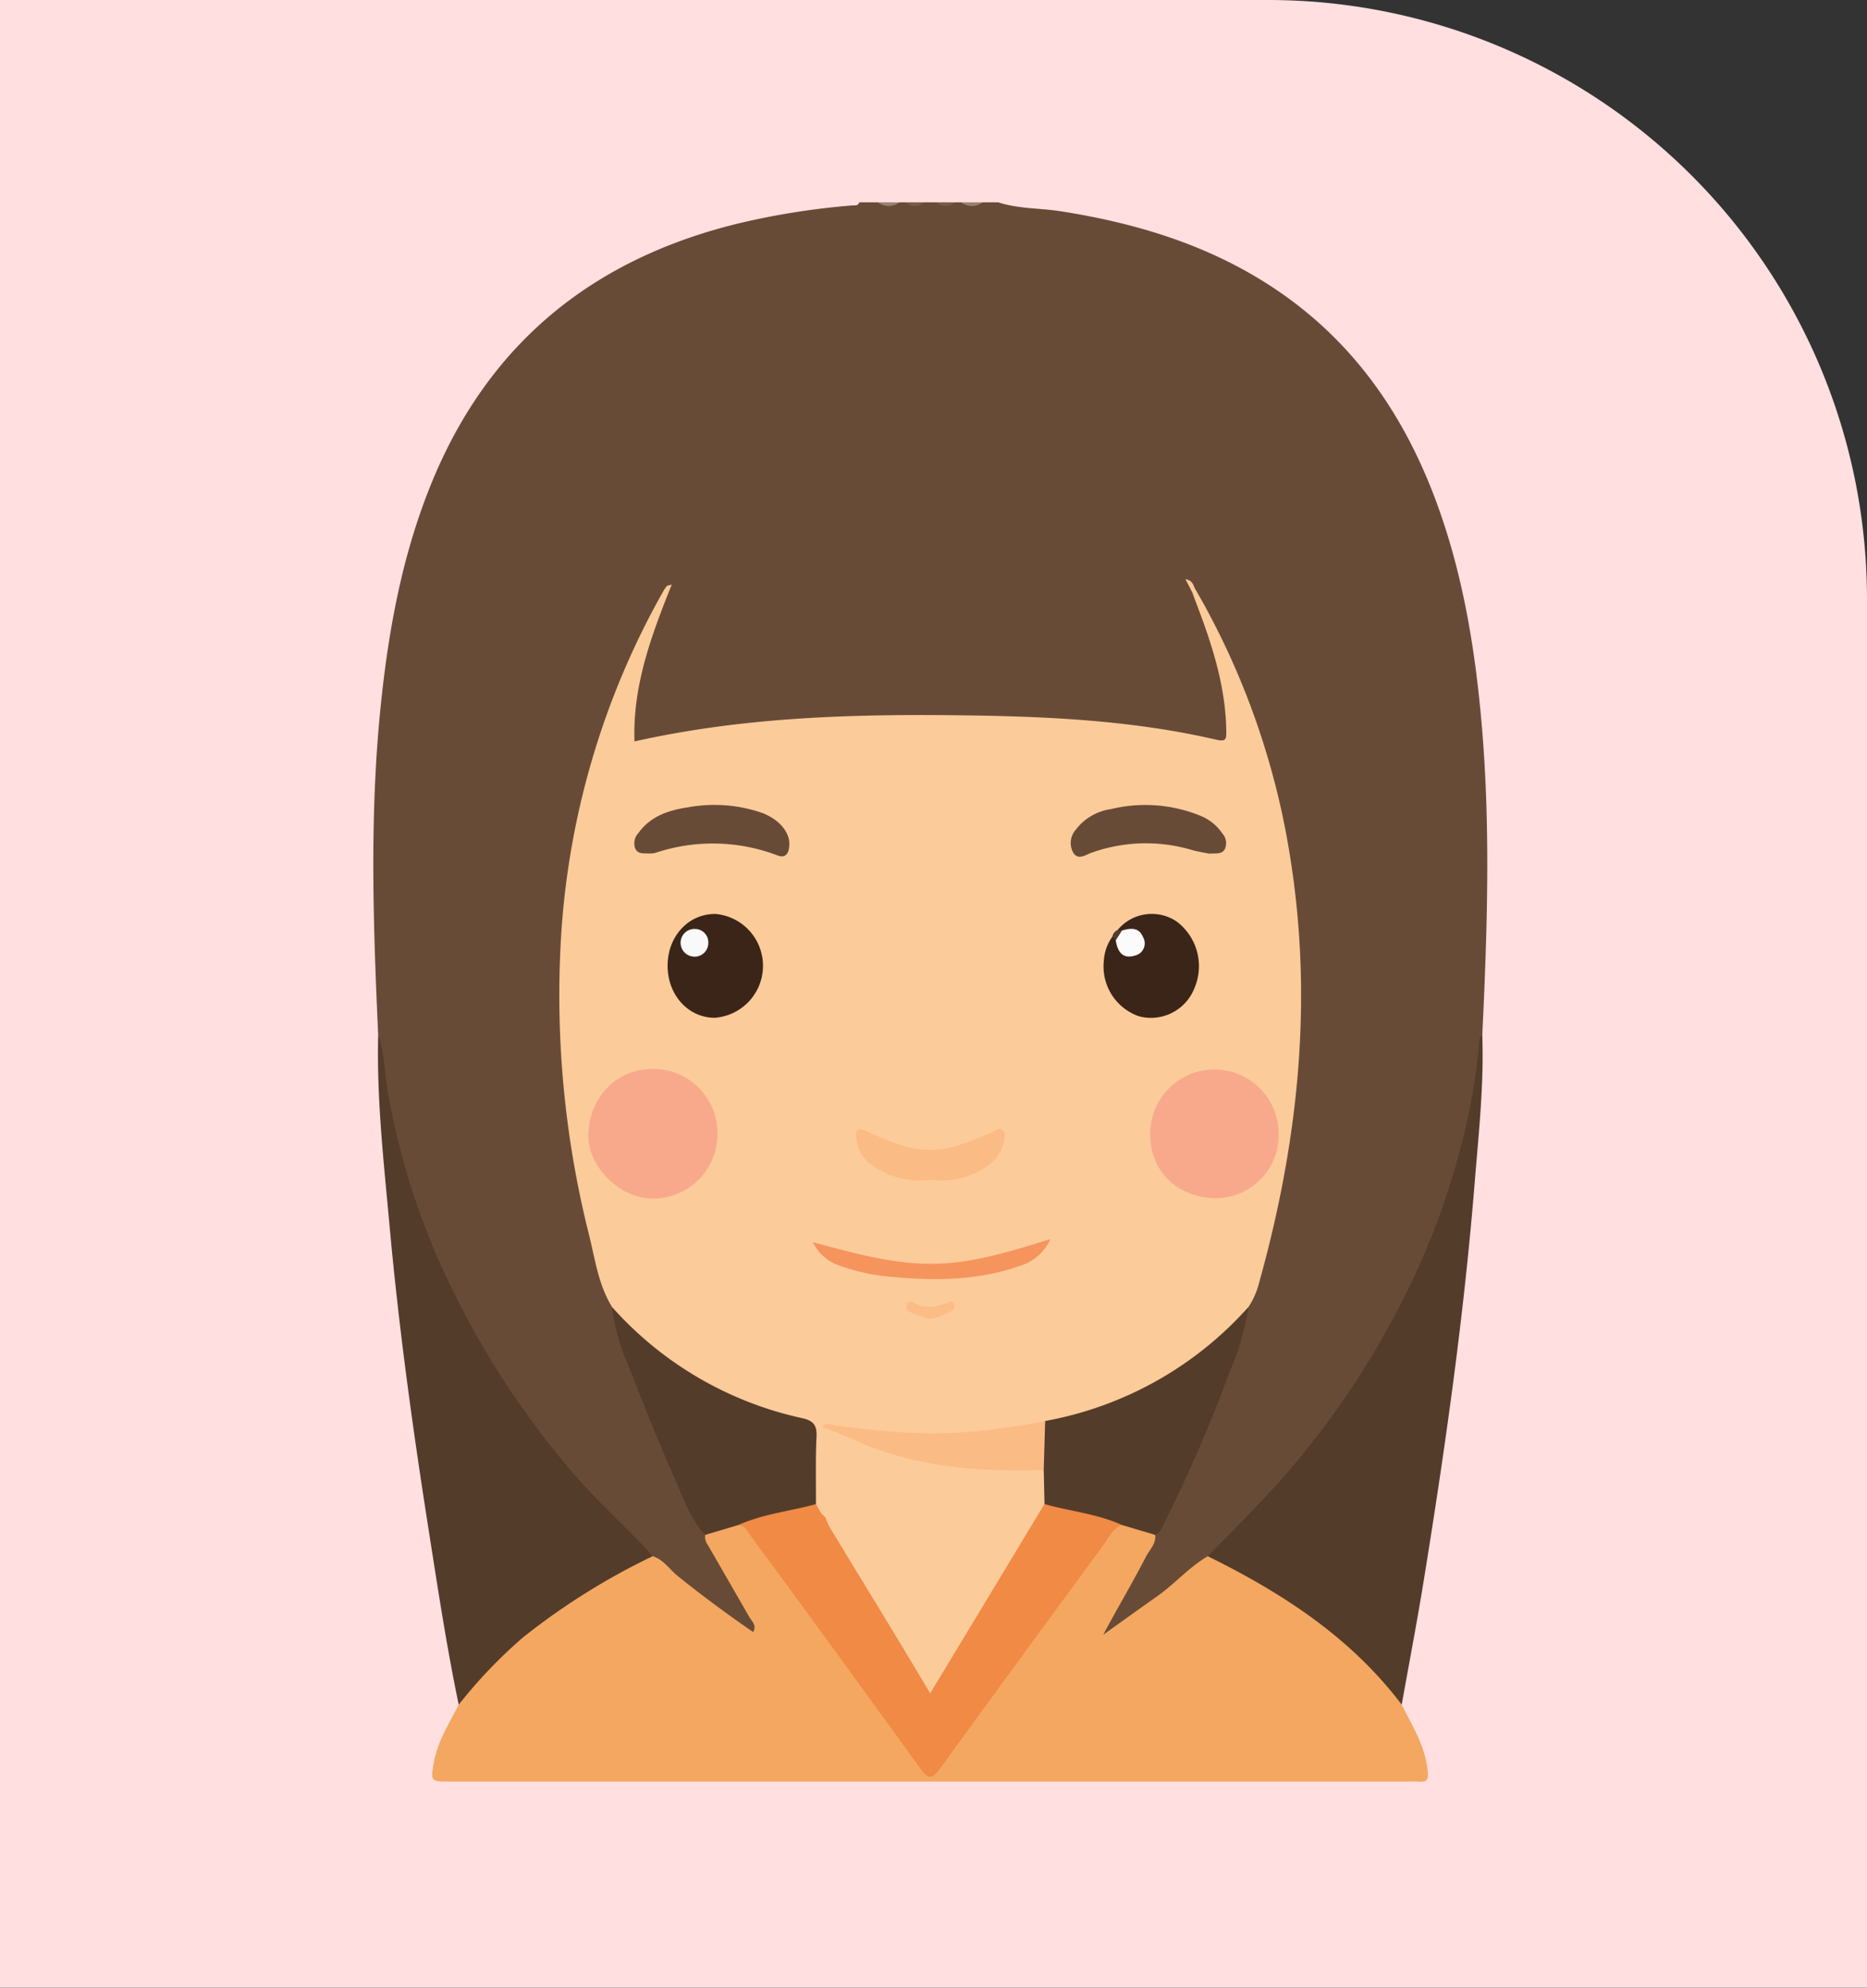 <svg xmlns="http://www.w3.org/2000/svg" xmlns:xlink="http://www.w3.org/1999/xlink" width="240.048" height="255.473" viewBox="0 0 240.048 255.473">
  <rect x="0" y="0" width="240.048" height="255.473" fill="#333333" stroke="none"/>
  <defs>
    <clipPath id="clip-path">
      <rect id="Rectángulo_38032" data-name="Rectángulo 38032" width="143.22" height="202.999" fill="none"/>
    </clipPath>
  </defs>
  <g id="_5" data-name="5" transform="translate(-0.048 -33)">
    <g id="Grupo_87689" data-name="Grupo 87689" transform="translate(0.048 33)">
      <g id="Grupo_87397" data-name="Grupo 87397">
        <path id="Rectángulo_34437" data-name="Rectángulo 34437" d="M0,0H163.048a77,77,0,0,1,77,77V255.472a0,0,0,0,1,0,0H0a0,0,0,0,1,0,0V0A0,0,0,0,1,0,0Z" fill="#ffdfe0"/>
      </g>
    </g>
    <g id="Grupo_158804" data-name="Grupo 158804" transform="translate(48.048 59)">
      <g id="Grupo_158804-2" data-name="Grupo 158804" clip-path="url(#clip-path)">
        <path id="Trazado_134819" data-name="Trazado 134819" d="M.626,107.033C-.011,93.122-.488,79.213.891,65.31c.993-10.01,2.761-19.839,6.581-29.2,7.295-17.884,20.6-28.724,39.2-33.328A96.443,96.443,0,0,1,61.491.41c.366-.032.818.1.993-.41h2.379a4.057,4.057,0,0,0,2.776,0h.793A3.032,3.032,0,0,0,70.81,0H72.4a3.029,3.029,0,0,0,2.378,0h.794a4.054,4.054,0,0,0,2.774,0h1.983c2.623.856,5.389.734,8.076,1.156,9.735,1.532,19,4.333,27.3,9.823,10.132,6.7,16.715,16.11,20.9,27.34,3.361,9.023,4.958,18.432,5.832,27.974,1.241,13.572.8,27.157.148,40.739a98.6,98.6,0,0,1-1.748,12.448A101.823,101.823,0,0,1,128.788,148.6a114.69,114.69,0,0,1-21.273,25.628A113.972,113.972,0,0,1,96.5,182.847c-.891.581-1.985,1.9-2.881,1.068-.809-.754.553-1.81,1.052-2.647,1.984-3.335,3.982-6.66,5.651-10.171a137.038,137.038,0,0,0,8.226-18.147,64.737,64.737,0,0,0,3.711-11.436c2.607-7.1,3.971-14.493,5.17-21.932A114.382,114.382,0,0,0,118.537,95.1a101.424,101.424,0,0,0-8.576-35.826c-1.366-3.079-3.06-6-4.319-9.117-.217-.517-.594-.964-.69-1.271.031.432.572.916.768,1.549a48.247,48.247,0,0,1,4.291,13.96c.029.2.069.39.1.588.6,4.482.176,4.955-4.137,4.156a155.791,155.791,0,0,0-25-2.436c-3.887-.087-7.782-.422-11.672-.3-11.281.359-22.572.638-33.673,3.039-2.165.468-2.676.095-2.622-2.125a41.239,41.239,0,0,1,3.636-15.055,100.058,100.058,0,0,0-8.53,21.65,106.807,106.807,0,0,0-3.54,24.844A134.93,134.93,0,0,0,29.654,137.9a37.045,37.045,0,0,0,1.276,3.534c1.225,5.986,3.68,11.554,6,17.153a91.676,91.676,0,0,0,5.949,12.5,97.83,97.83,0,0,0,5.388,9.664c.245.391.518.765.735,1.173.32.6.637,1.3.094,1.834-.655.639-1.2-.1-1.7-.43a117.152,117.152,0,0,1-11.691-9.09c-10.239-9.495-18.887-20.181-25.187-32.741a96.753,96.753,0,0,1-9.326-28.235c-.33-2.066-.12-4.179-.563-6.233" transform="translate(0)" fill="#684b37"/>
        <path id="Trazado_134820" data-name="Trazado 134820" d="M61.621,0a2.279,2.279,0,0,1-2.776,0Z" transform="translate(6.018)" fill="#968274"/>
        <path id="Trazado_134821" data-name="Trazado 134821" d="M71.331,0a2.279,2.279,0,0,1-2.776,0Z" transform="translate(7.011)" fill="#968274"/>
        <path id="Trazado_134822" data-name="Trazado 134822" d="M64.461,0a1.789,1.789,0,0,1-2.379,0Z" transform="translate(6.349)" fill="#775d4b"/>
        <path id="Trazado_134823" data-name="Trazado 134823" d="M68.058,0a1.79,1.79,0,0,1-2.38,0Z" transform="translate(6.717)" fill="#775d4b"/>
        <path id="Trazado_134824" data-name="Trazado 134824" d="M99.826,155.531c.13,1.174-.747,1.938-1.215,2.849-1.709,3.327-3.633,6.532-5.465,9.985,2.319-1.656,4.631-3.322,6.96-4.962,2.256-1.589,4.073-3.733,6.481-5.128a2.313,2.313,0,0,1,1.866.439c7.287,3.686,14.128,8.007,19.765,14.014a13.555,13.555,0,0,1,3.3,4.626c1.386,2.753,3.05,5.372,3.351,8.584.11,1.171-.209,1.394-1.2,1.3-.327-.03-.659,0-.99,0H9.113c-2.434,0-2.467-.008-2.025-2.475.486-2.709,1.963-5.008,3.188-7.407,1.511-3.435,4.283-5.852,7-8.2A73.171,73.171,0,0,1,33.168,158.8c.639-.312,1.251-.786,2.044-.528,1.4.434,2.158,1.686,3.224,2.545,3.129,2.525,6.362,4.905,9.691,7.2.509-.843-.152-1.349-.488-1.934q-2.664-4.63-5.335-9.255a1.737,1.737,0,0,1-.33-1.3c1.122-1.217,2.66-1.373,4.158-1.63,1.323.087,1.851,1.177,2.5,2.06q10.4,14.237,20.831,28.463c1.414,1.922,1.468,1.926,2.861.032q10.451-14.2,20.83-28.464c.645-.882,1.165-1.977,2.487-2.088,1.513.24,3.06.4,4.19,1.627" transform="translate(0.703 15.739)" fill="#f4a760"/>
        <path id="Trazado_134825" data-name="Trazado 134825" d="M35.859,164.083A87.431,87.431,0,0,0,19.2,174.508a62.753,62.753,0,0,0-8.276,8.655c-1.6-7.676-2.761-15.427-3.977-23.17-2-12.761-3.753-25.56-4.919-38.425C1.288,113.433.36,105.3.571,97.1c.82,2.155.772,4.466,1.136,6.7a93.538,93.538,0,0,0,6.952,22.917,111.082,111.082,0,0,0,16.07,25.624c2.812,3.408,6.029,6.434,9.132,9.568.691.7,1.333,1.448,2,2.175" transform="translate(0.055 9.93)" fill="#543c2a"/>
        <path id="Trazado_134826" data-name="Trazado 134826" d="M122.271,183.164C115.72,174.5,106.9,168.8,97.336,164.085c2.343-2.405,4.723-4.775,7.021-7.222A108.359,108.359,0,0,0,121.122,133.6a97.953,97.953,0,0,0,8.848-22.5,80.022,80.022,0,0,0,2.242-12.748c.037-.459-.029-.935.412-1.253.241,6.346-.462,12.646-.969,18.95-1.388,17.221-3.817,34.312-6.585,51.358-.855,5.264-1.862,10.5-2.8,15.754" transform="translate(9.954 9.93)" fill="#543c2a"/>
        <path id="Trazado_134827" data-name="Trazado 134827" d="M103.387,45.017A99.372,99.372,0,0,1,115.759,80.2c2.841,18.365.873,36.374-4.1,54.15a10.224,10.224,0,0,1-1.34,3.052c-.614,1.938-2.239,3.05-3.637,4.3-6.549,5.875-14.32,9.257-22.858,11.041a70.233,70.233,0,0,1-23.678.88c-1.332-.179-2.67-.664-4.035-.206a19.349,19.349,0,0,0-.064,8.451c.139.766.475,1.491.095,2.267-1.315.589-1.4-.565-1.8-1.269a49.309,49.309,0,0,1-.108-7.7c.064-1.83-.5-2.682-2.353-3.155a45.822,45.822,0,0,1-21.813-12.2,5.064,5.064,0,0,1-1.613-2.422c-1.725-2.818-2.153-6.07-2.922-9.179a126.025,126.025,0,0,1-3.64-37.866A102.884,102.884,0,0,1,35.077,45.407a3.633,3.633,0,0,1,.453-.64c.072-.079.233-.077.623-.191-2.626,6.541-5.035,12.988-4.794,20.158,14.257-3.2,28.615-3.552,43-3.344,10.688.154,21.365.7,31.835,3.127,1.27.294,1.27-.155,1.258-1.1-.074-5.636-1.753-10.9-3.722-16.09-.233-.613-.459-1.228-.688-1.842-.193-.387-.017-.5.351-.472" transform="translate(2.217 4.559)" fill="#fccb9a"/>
        <path id="Trazado_134828" data-name="Trazado 134828" d="M27.826,128.789A45.742,45.742,0,0,0,52.307,143.1c1.4.319,1.9.877,1.83,2.345-.138,2.893-.061,5.8-.073,8.7a1.254,1.254,0,0,1-1.022.815c-3.011.5-5.888,1.634-8.953,1.872L39.831,158.1c-1.872-1.951-2.712-4.5-3.77-6.874-2.222-4.987-4.228-10.073-6.228-15.155a26.58,26.58,0,0,1-2.007-7.282" transform="translate(2.846 13.171)" fill="#543c2a"/>
        <path id="Trazado_134829" data-name="Trazado 134829" d="M78.436,143.462a46.018,46.018,0,0,0,26.155-14.673,33.6,33.6,0,0,1-2.445,8.384,182.652,182.652,0,0,1-8.308,19.213c-.324.634-.495,1.391-1.251,1.714l-4.26-1.267c-3.068-.234-5.952-1.349-8.961-1.871A1.772,1.772,0,0,1,78,153.945a14.779,14.779,0,0,1-.251-4.289c.173-2.071-.654-4.253.683-6.194" transform="translate(7.942 13.171)" fill="#543c2a"/>
        <path id="Trazado_134830" data-name="Trazado 134830" d="M95.918,45.082l-.351.472-.848-1.618c.877.157,1.005.679,1.2,1.146" transform="translate(9.687 4.493)" fill="#fbca9a"/>
        <path id="Trazado_134831" data-name="Trazado 134831" d="M81.939,151.789c3.317.929,6.8,1.25,9.977,2.692-1.225.429-1.682,1.585-2.364,2.516-7.027,9.585-14.067,19.161-21.037,28.787-1.017,1.405-1.517,1.408-2.532,0Q55.2,170.852,44.275,156.023c-.435-.594-.762-1.44-1.7-1.542,3.179-1.437,6.657-1.768,9.976-2.687.387.55.557,1.258,1.188,1.629,1.653,1.567,2.55,3.655,3.72,5.542,2.917,4.7,5.713,9.482,8.566,14.226a4.089,4.089,0,0,0,1.175,1.576c.693-.266.883-.95,1.207-1.492,3.926-6.559,7.853-13.118,11.86-19.627.439-.711.74-1.574,1.667-1.858" transform="translate(4.355 15.523)" fill="#f08a45"/>
        <path id="Trazado_134832" data-name="Trazado 134832" d="M80.977,152.719c-4.836,8-9.671,16.009-14.693,24.32-1.6-2.663-3.059-5.121-4.544-7.566-2.8-4.622-5.627-9.231-8.427-13.855a9.174,9.174,0,0,1-.531-1.265c-.974-3.179-.766-6.453-.758-9.709,0-.632-.219-1.338.391-1.852,1.2-.362,2.166.379,3.136.788A52.084,52.084,0,0,0,77.467,147.8c1.149-.031,2.389-.313,3.414.552l.1,4.372" transform="translate(5.316 14.593)" fill="#fccb9a"/>
        <path id="Trazado_134833" data-name="Trazado 134833" d="M41.686,109.327a8.281,8.281,0,0,1-8.389,8.385c-4.157-.031-8.362-4.107-8.219-8.28.169-4.976,3.852-8.471,8.409-8.383a8.246,8.246,0,0,1,8.2,8.278" transform="translate(2.564 10.334)" fill="#f8a98c"/>
        <path id="Trazado_134834" data-name="Trazado 134834" d="M107.136,109.37a8.118,8.118,0,0,1-8.417,8.295c-4.94-.289-8.11-3.643-8.1-8.28a8.258,8.258,0,1,1,16.516-.014" transform="translate(9.267 10.335)" fill="#f8a98c"/>
        <path id="Trazado_134835" data-name="Trazado 134835" d="M34.327,89.574c.028-3.766,2.709-6.633,6.168-6.595a6.694,6.694,0,0,1-.148,13.346c-3.426-.039-6.048-2.979-6.021-6.751" transform="translate(3.511 8.486)" fill="#3b2519"/>
        <path id="Trazado_134836" data-name="Trazado 134836" d="M86.978,85.053a5.7,5.7,0,0,1,7.611-1.09,7.176,7.176,0,0,1,2.233,8.651,5.993,5.993,0,0,1-7.134,3.506A6.776,6.776,0,0,1,85.215,89a5.873,5.873,0,0,1,1.11-3.117c.335-.1.518.1.687.335.484.806.763,1.934,2.089,1.53a.994.994,0,0,0,.714-1.229c-.33-1.3-1.479-1-2.393-1.149a.922.922,0,0,1-.444-.321" transform="translate(8.71 8.484)" fill="#3b2519"/>
        <path id="Trazado_134837" data-name="Trazado 134837" d="M80.841,148.408c-6.922.184-13.77-.152-20.438-2.338-2.756-.9-5.325-2.214-8.028-3.219.483-.585,1.041-.285,1.628-.2,7.246,1.052,14.493,1.528,21.785.309a44.62,44.62,0,0,0,5.235-.86l-.182,6.307" transform="translate(5.356 14.532)" fill="#fbbb85"/>
        <path id="Trazado_134838" data-name="Trazado 134838" d="M32.327,76.51c-.643-.047-1.391.118-1.752-.622a1.922,1.922,0,0,1,.411-2.029c1.548-2.155,3.889-2.918,6.326-3.279a18.775,18.775,0,0,1,9.552.707c2.17.821,3.567,2.444,3.514,4.083-.032,1-.389,1.83-1.551,1.376a23.3,23.3,0,0,0-15.712-.306,3.866,3.866,0,0,1-.789.072" transform="translate(3.111 7.188)" fill="#684b37"/>
        <path id="Trazado_134839" data-name="Trazado 134839" d="M99.171,76.528c-.623-.13-1.476-.249-2.295-.487a20.734,20.734,0,0,0-12.841.364c-.731.251-1.7,1.01-2.341.032a2.56,2.56,0,0,1,.29-2.97,6.847,6.847,0,0,1,4.488-2.655,18.774,18.774,0,0,1,11.616.871,6.138,6.138,0,0,1,2.73,2.216,1.878,1.878,0,0,1,.357,2.03c-.391.716-1.134.528-2,.6" transform="translate(8.318 7.189)" fill="#684b37"/>
        <path id="Trazado_134840" data-name="Trazado 134840" d="M65.84,114.584a10.475,10.475,0,0,1-7.663-2.008,4.662,4.662,0,0,1-1.841-3.343c-.128-1.119.249-1.4,1.344-.9,2.612,1.2,5.17,2.41,8.217,2.4,2.9-.012,5.327-1.206,7.867-2.237.446-.181.912-.77,1.4-.279.39.389.256,1.022.138,1.517-.61,2.554-2.621,3.658-4.841,4.445a10.554,10.554,0,0,1-4.625.409" transform="translate(5.759 11.047)" fill="#fbbb85"/>
        <path id="Trazado_134841" data-name="Trazado 134841" d="M51.254,121.285c5.02,1.325,9.955,2.777,15.212,2.779,5.2,0,10.05-1.542,15.357-3.177a6.348,6.348,0,0,1-3.94,3.451c-5.388,1.9-10.937,1.925-16.546,1.4A25.322,25.322,0,0,1,55,124.4a6.03,6.03,0,0,1-3.746-3.114" transform="translate(5.242 12.363)" fill="#f6945e"/>
        <path id="Trazado_134842" data-name="Trazado 134842" d="M65.21,130.419a14.028,14.028,0,0,1-1.463-.445c-.686-.29-1.866-.486-1.521-1.408.378-1.01,1.143.117,1.756.174a5.494,5.494,0,0,0,3.426-.394c.279-.16.638-.343.861.017a.739.739,0,0,1-.3,1.017,7.948,7.948,0,0,1-2.76,1.038" transform="translate(6.357 13.105)" fill="#fbbc86"/>
        <path id="Trazado_134843" data-name="Trazado 134843" d="M86.643,86.188c-.141-.165-.283-.331-.424-.5a1.1,1.1,0,0,1,.651-.833l.572.064a.976.976,0,0,1-.8,1.267" transform="translate(8.817 8.678)" fill="#533b2d"/>
        <path id="Trazado_134844" data-name="Trazado 134844" d="M39.406,86.568a1.748,1.748,0,0,1-1.952,1.709,1.779,1.779,0,0,1,.271-3.547,1.72,1.72,0,0,1,1.681,1.839" transform="translate(3.662 8.665)" fill="#f9f9f9"/>
        <path id="Trazado_134845" data-name="Trazado 134845" d="M86.6,86.2q.4-.633.8-1.267c1.08-.322,2.16-.453,2.694.816a1.607,1.607,0,0,1-1,2.394c-1.656.511-2.259-.528-2.494-1.943" transform="translate(8.857 8.664)" fill="#fbfbfb"/>
      </g>
    </g>
  </g>
</svg>
